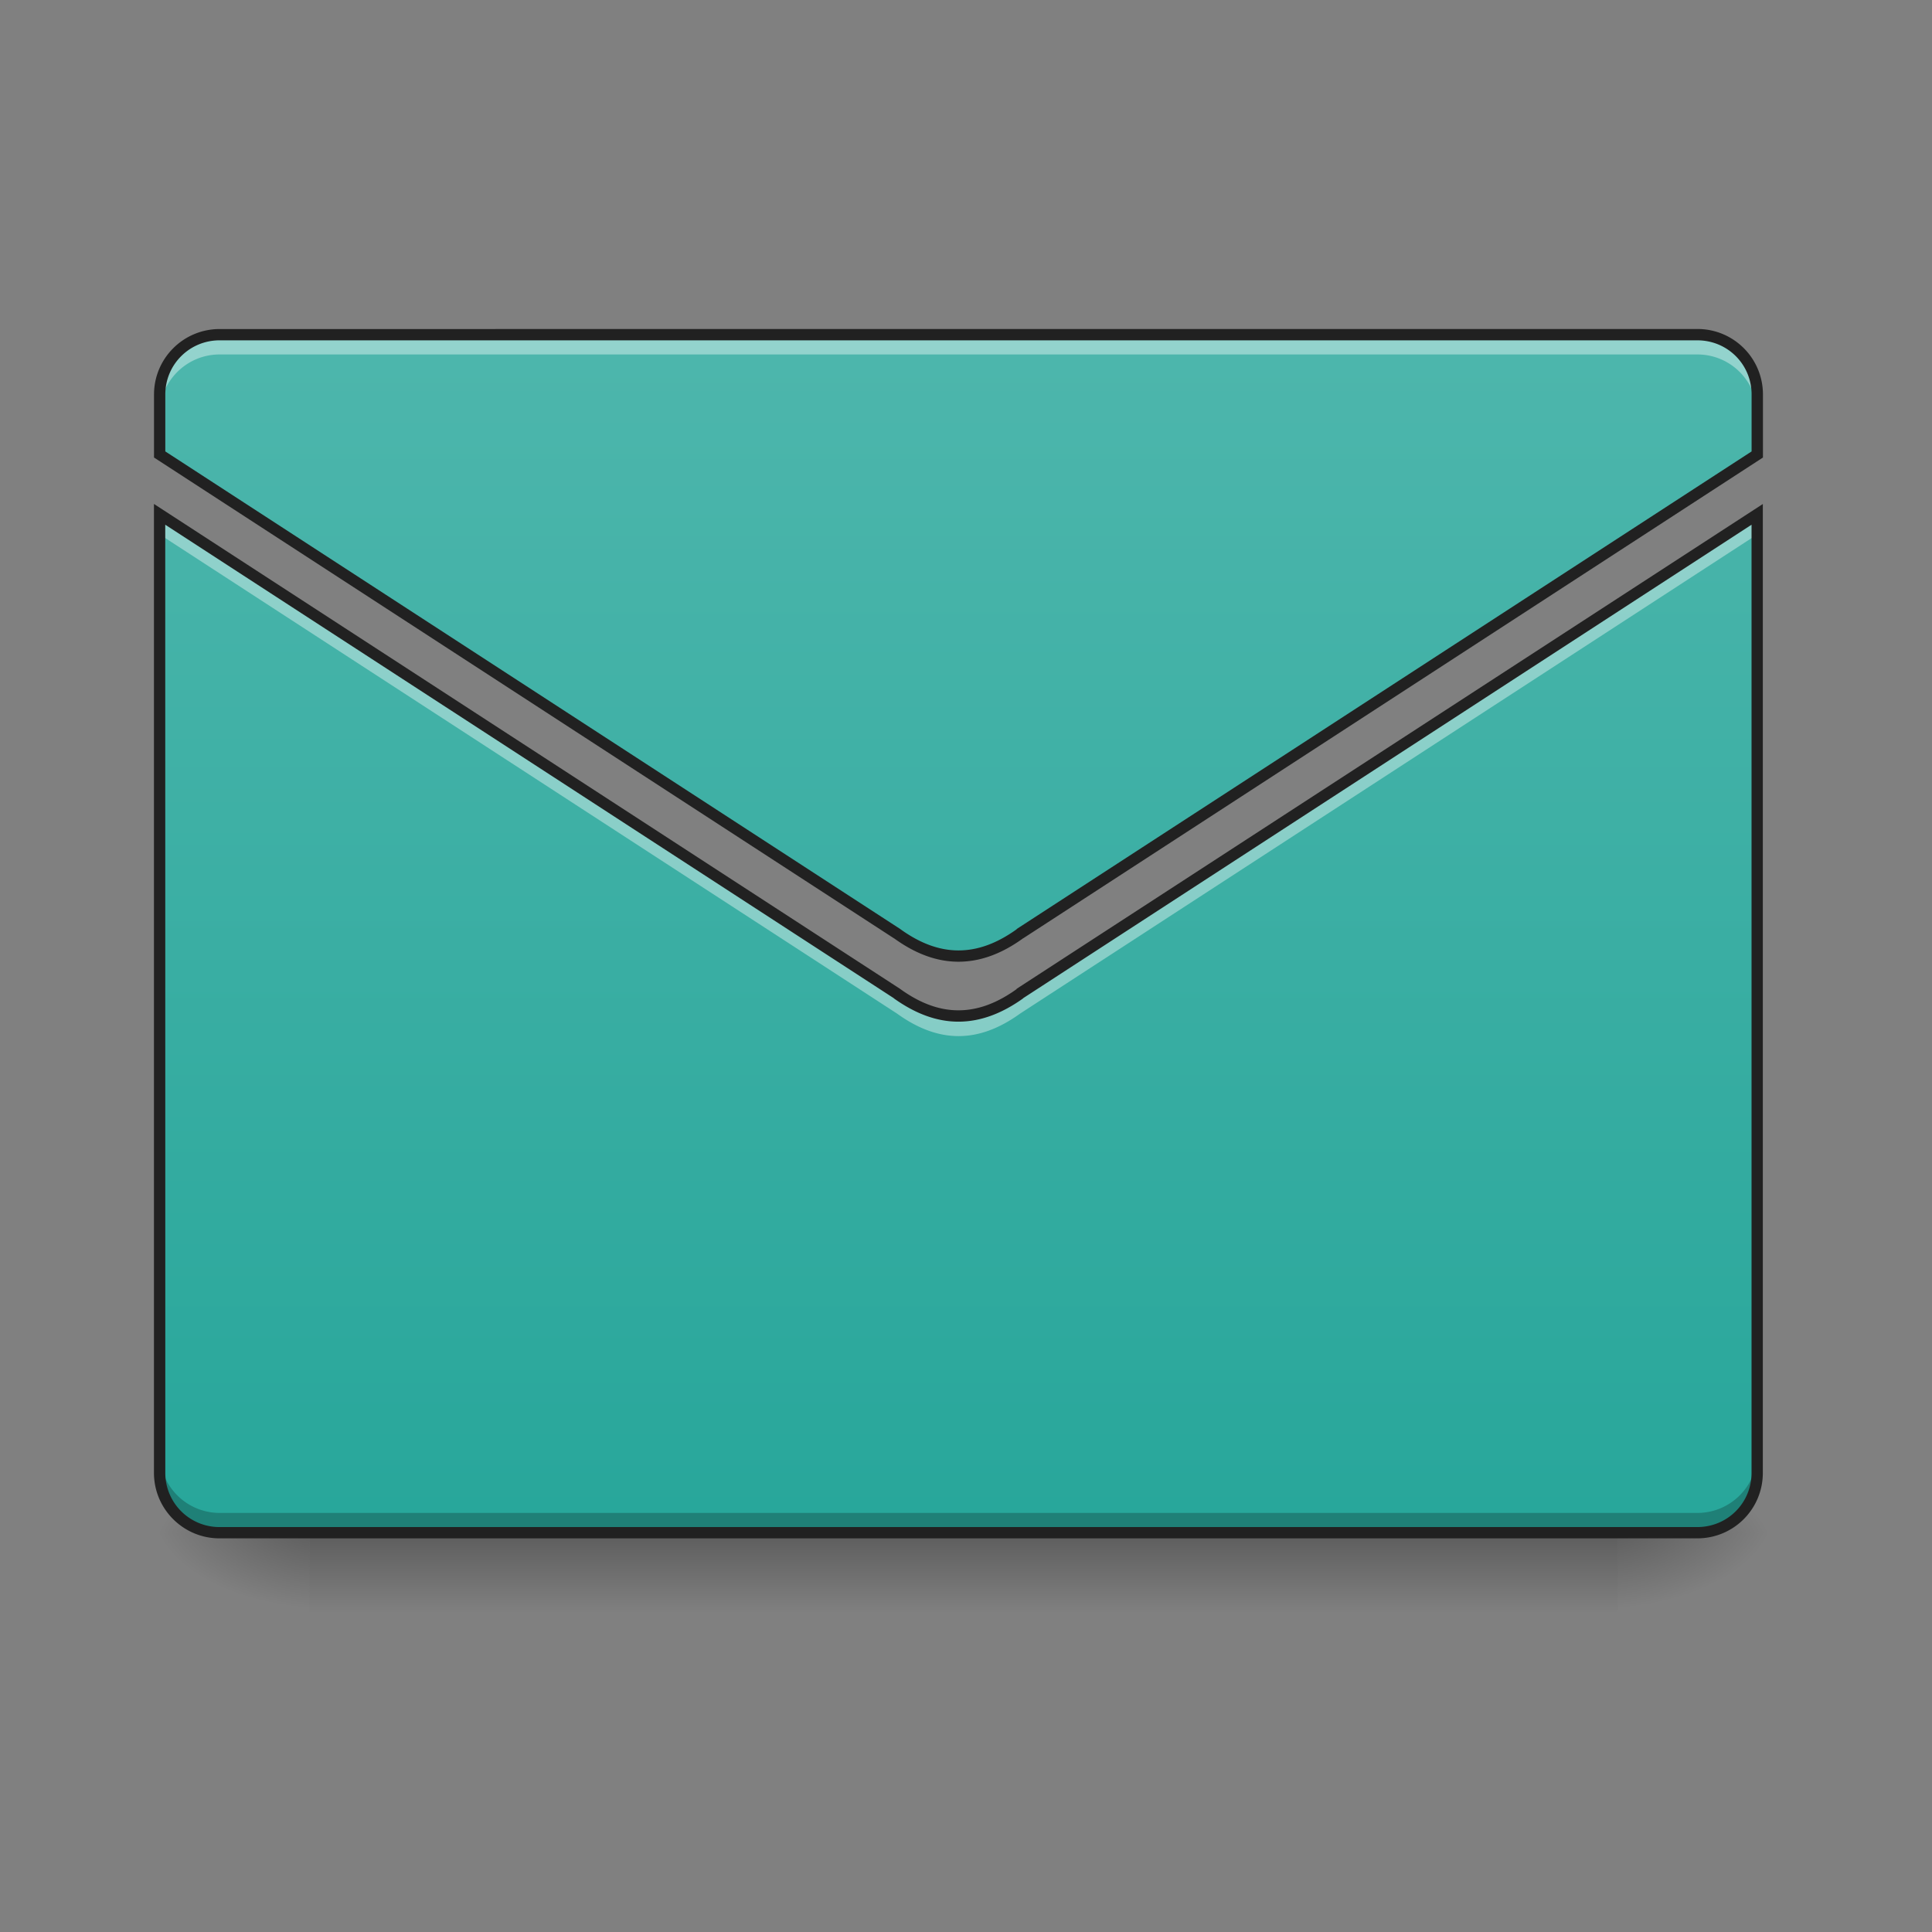 <svg height="32pt" viewBox="0 0 32 32" width="32pt" xmlns="http://www.w3.org/2000/svg" xmlns:xlink="http://www.w3.org/1999/xlink"><rect x="0" y="0" width="32" height="32" fill="#808080" stroke="none"/><linearGradient id="a" gradientUnits="userSpaceOnUse" x1="15.875" x2="15.875" y1="25.387" y2="26.71"><stop offset="0" stop-opacity=".275"/><stop offset="1" stop-opacity="0"/></linearGradient><linearGradient id="b"><stop offset="0" stop-opacity=".314"/><stop offset=".222" stop-opacity=".275"/><stop offset="1" stop-opacity="0"/></linearGradient><radialGradient id="c" cx="450.909" cy="189.579" gradientTransform="matrix(0 -.078 -.141 0 53.123 60.95)" gradientUnits="userSpaceOnUse" r="21.167" xlink:href="#b"/><radialGradient id="d" cx="450.909" cy="189.579" gradientTransform="matrix(0 .078 .141 0 -21.205 -10.174)" gradientUnits="userSpaceOnUse" r="21.167" xlink:href="#b"/><radialGradient id="e" cx="450.909" cy="189.579" gradientTransform="matrix(0 -.078 .141 0 -21.205 60.95)" gradientUnits="userSpaceOnUse" r="21.167" xlink:href="#b"/><radialGradient id="f" cx="450.909" cy="189.579" gradientTransform="matrix(0 .078 -.141 0 53.123 -10.174)" gradientUnits="userSpaceOnUse" r="21.167" xlink:href="#b"/><linearGradient id="g" gradientTransform="matrix(.017 0 -0 .017 0 0)" gradientUnits="userSpaceOnUse" x1="960" x2="960" y1="1535.118" y2="335.118"><stop offset="0" stop-color="#26a69a"/><stop offset="1" stop-color="#4db6ac"/></linearGradient><path d="m5.125 25.387h21.668v1.324h-21.668zm0 0" fill="url(#a)"/><path d="m26.793 25.387h2.645v-1.32h-2.645zm0 0" fill="url(#c)"/><path d="m5.125 25.387h-2.645v1.324h2.645zm0 0" fill="url(#d)"/><path d="m5.125 25.387h-2.645v-1.32h2.645zm0 0" fill="url(#e)"/><path d="m26.793 25.387h2.645v1.324h-2.645zm0 0" fill="url(#f)"/><path d="m3.637 5.543a.991.991 0 0 0 -.992.992v.992l12.214 7.938c.688.496 1.348.496 2.036 0l12.21-7.938v-.992a.989.989 0 0 0 -.992-.992zm-.992 2.977v15.875c0 .55.445.992.992.992h24.476c.551 0 .992-.442.992-.992v-15.875l-12.21 7.937c-.688.496-1.348.496-2.036 0zm0 0" fill="url(#g)"/><path d="m3.637 5.543a.991.991 0 0 0 -.992.992v.328c0-.547.445-.992.992-.992h24.476c.551 0 .992.445.992.992v-.328a.989.989 0 0 0 -.992-.992zm-.992 2.977v.332l12.214 7.937c.688.496 1.348.496 2.036 0l12.21-7.937v-.332l-12.21 7.937c-.688.496-1.348.496-2.036 0zm0 0" fill="#fff" fill-opacity=".392"/><path d="m28.113 25.387c.551 0 .992-.442.992-.992v-.329a.991.991 0 0 1 -.992.993h-24.476a.994.994 0 0 1 -.992-.993v.329c0 .55.445.992.992.992zm0 0" fill-opacity=".235"/><path d="m3.637 5.45c-.598 0-1.086.484-1.086 1.085v1.043l12.258 7.965-.004-.004c.355.258.71.39 1.07.39.363 0 .719-.132 1.074-.39l-.004.004 12.255-7.965v-1.043c0-.601-.484-1.086-1.086-1.086zm0 .187h24.476c.5 0 .899.398.899.898v.942l-12.172 7.91v.004c-.332.238-.649.351-.965.351-.313 0-.629-.113-.96-.351l-.005-.004-12.172-7.91v-.942c0-.5.403-.898.899-.898zm-1.087 2.71v16.048c0 .601.488 1.085 1.086 1.085h24.476c.602 0 1.086-.484 1.086-1.085v-16.047l-12.36 8.03v.005c-.331.238-.648.351-.964.351-.313 0-.629-.113-.96-.351l-.005-.004zm.187.344 12.07 7.844h-.003c.355.254.71.387 1.07.387.363 0 .719-.133 1.074-.387h-.004l12.067-7.844v15.704c0 .5-.399.898-.899.898h-24.475a.896.896 0 0 1 -.899-.898zm0 0" fill="#212121"/></svg>